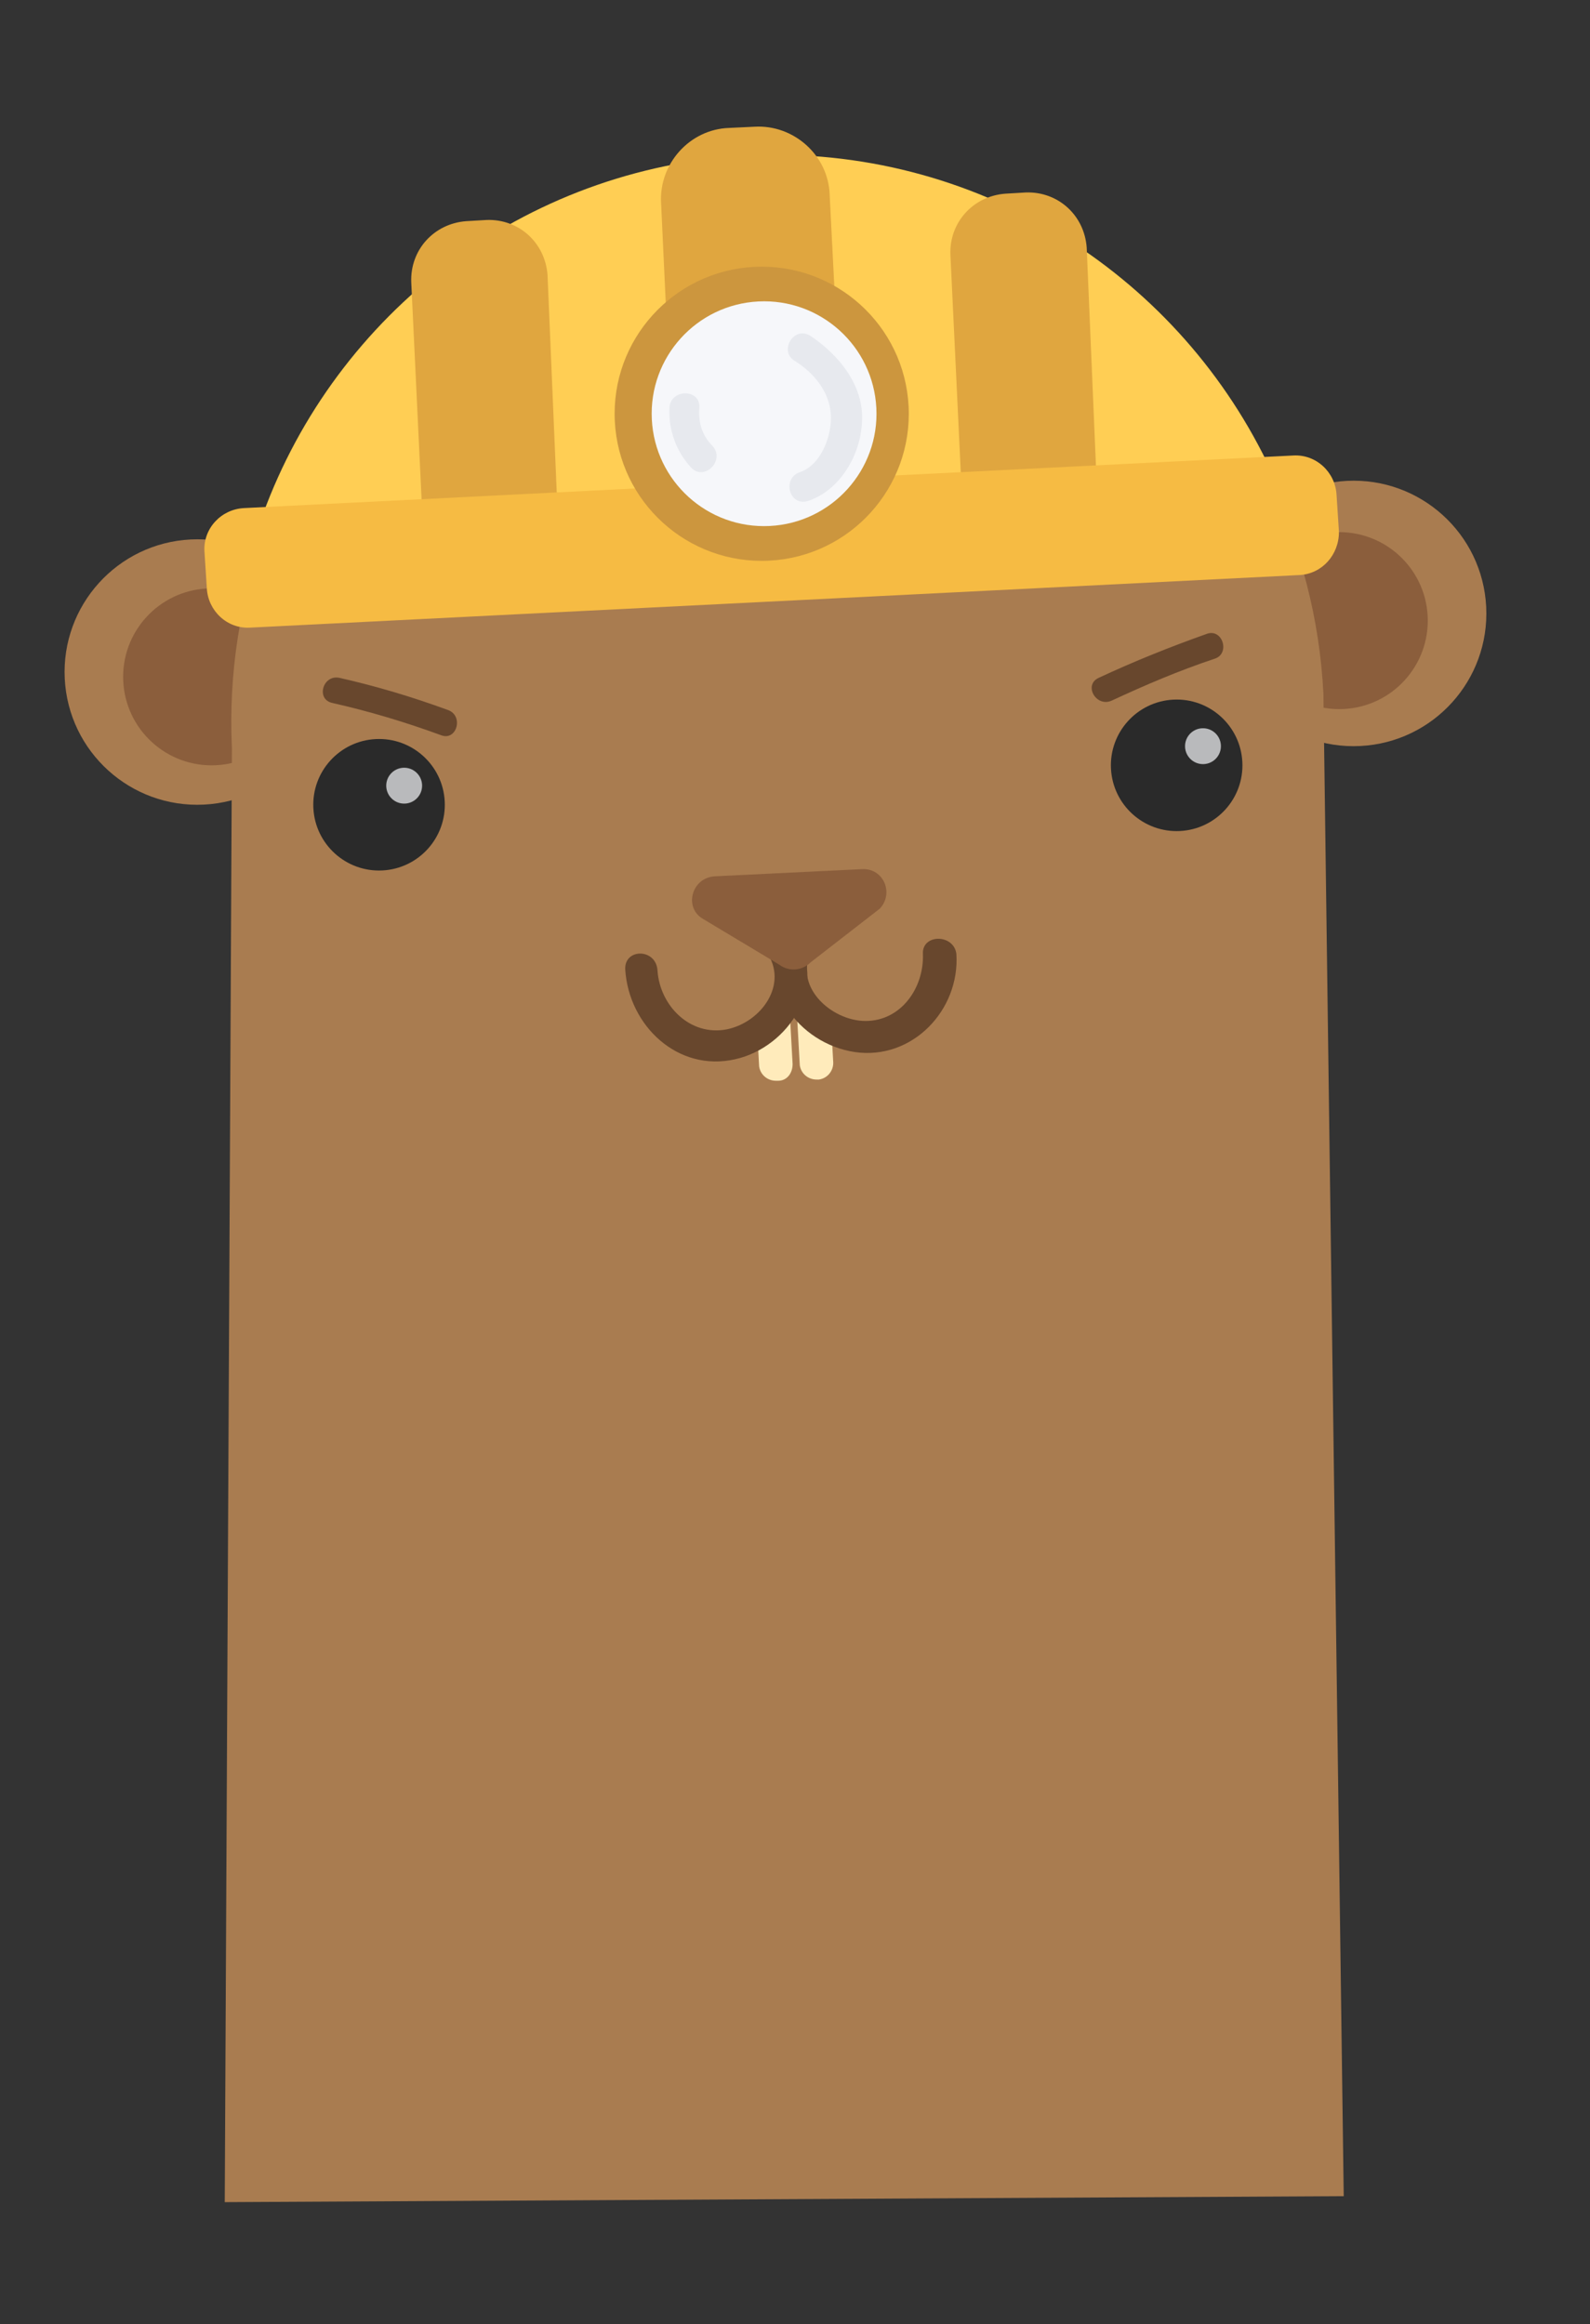 <?xml version="1.0" encoding="utf-8"?>
<!-- Generator: Adobe Illustrator 21.0.0, SVG Export Plug-In . SVG Version: 6.00 Build 0)  -->
<svg version="1.1" id="Capa_1" xmlns="http://www.w3.org/2000/svg" xmlns:xlink="http://www.w3.org/1999/xlink" x="0px" y="0px"
	 viewBox="0 0 133 194.4" enable-background="new 0 0 133 194.4" xml:space="preserve">
<rect x="0" y="0" width="133" height="194.4" fill="#333333" stroke="none"/>
<g>
	
		<ellipse transform="matrix(0.999 -5.008468e-02 5.008468e-02 0.999 -2.793 0.896)" fill="#A97C50" cx="16.5" cy="56.2" rx="11.1" ry="11.1"/>
	
		<ellipse transform="matrix(0.999 -5.008468e-02 5.008468e-02 0.999 -2.814 0.959)" fill="#8B5E3C" cx="17.7" cy="56.6" rx="7.4" ry="7.4"/>
	
		<ellipse transform="matrix(0.999 -5.008468e-02 5.008468e-02 0.999 -2.429 5.733)" fill="#A97C50" cx="113.2" cy="51.3" rx="11.1" ry="11.1"/>
	
		<ellipse transform="matrix(0.999 -5.008468e-02 5.008468e-02 0.999 -2.459 5.674)" fill="#8B5E3C" cx="112" cy="51.9" rx="7.4" ry="7.4"/>
	<path fill="#A97C50" d="M112.4,183.7l-93.6,0.5l0.6-121.6C18.2,37.4,37.6,16,62.8,14.7l0,0C88,13.5,109.4,32.8,110.7,58
		L112.4,183.7z"/>
	<path fill="#FFCE54" d="M22,43C28.1,26.3,43.7,14,62.6,13l0,0c18.9-0.9,35.6,9.7,43.4,25.7"/>
	<path fill="#E0A63F" d="M70.6,39.9l-14.2,0.7L55.3,17c-0.2-3.3,2.4-6.2,5.7-6.3l2.1-0.1c3.3-0.2,6.2,2.4,6.3,5.7L70.6,39.9z"/>
	<path fill="#E0A63F" d="M46.6,41.9l-11.3,0.6l-0.9-18.9c-0.1-2.7,1.9-4.9,4.6-5.1l1.7-0.1c2.7-0.1,4.9,1.9,5.1,4.6L46.6,41.9z"/>
	<path fill="#E0A63F" d="M91.7,39.6l-11.3,0.6l-0.9-18.9c-0.1-2.7,1.9-4.9,4.6-5.1l1.7-0.1c2.7-0.1,4.9,1.9,5.1,4.6L91.7,39.6z"/>
	
		<ellipse transform="matrix(0.999 -5.008468e-02 5.008468e-02 0.999 -3.333 1.67)" fill="#2A2A2A" cx="31.7" cy="67.3" rx="5.5" ry="5.5"/>
	
		<ellipse transform="matrix(0.999 -5.008468e-02 5.008468e-02 0.999 -3.249 1.777)" opacity="0.7" fill="#F6F7FA" cx="33.8" cy="65.7" rx="1.5" ry="1.5"/>
	
		<ellipse transform="matrix(0.999 -5.008468e-02 5.008468e-02 0.999 -3.082 5.009)" fill="#2A2A2A" cx="98.4" cy="64" rx="5.5" ry="5.5"/>
	
		<ellipse transform="matrix(0.999 -5.008468e-02 5.008468e-02 0.999 -2.998 5.116)" opacity="0.7" fill="#F6F7FA" cx="100.6" cy="62.4" rx="1.5" ry="1.5"/>
	<g>
		<g>
			<path fill="#68472D" d="M27.8,58.8c3.1,0.7,6.1,1.6,9.1,2.7c1.3,0.5,1.9-1.6,0.6-2.1c-3-1.1-6-2-9.1-2.7
				C27,56.4,26.4,58.5,27.8,58.8L27.8,58.8z"/>
		</g>
	</g>
	<g>
		<g>
			<path fill="#68472D" d="M101,53c-3.1,1.1-6.1,2.3-9.1,3.7c-1.3,0.6-0.2,2.5,1.1,1.9c2.8-1.3,5.6-2.5,8.6-3.5
				C102.9,54.7,102.3,52.6,101,53L101,53z"/>
		</g>
	</g>
	<path fill="#FFEBBB" d="M65.1,90.4l-0.2,0c-0.7,0-1.3-0.5-1.4-1.2l-0.2-3.6c0-0.7,0.5-1.3,1.2-1.4l0.2,0c0.7,0,1.3,0.5,1.4,1.2
		l0.2,3.6C66.3,89.8,65.8,90.4,65.1,90.4z"/>
	<path fill="#FFEBBB" d="M68.5,90.3l-0.2,0c-0.7,0-1.3-0.5-1.4-1.2l-0.2-3.6c0-0.7,0.5-1.3,1.2-1.4l0.2,0c0.7,0,1.3,0.5,1.4,1.2
		l0.2,3.6C69.7,89.6,69.2,90.2,68.5,90.3z"/>
	<g>
		<g>
			<path fill="#68472D" d="M77.2,79.8c0.1,2.8-1.8,5.6-4.8,5.6c-2.9,0-6.2-3-4.4-6c0.9-1.5-1.5-2.9-2.3-1.4c-2.6,4.4,1.1,9.3,5.8,10
				c4.8,0.7,8.8-3.5,8.5-8.2C79.8,78.1,77.1,78.1,77.2,79.8L77.2,79.8z"/>
		</g>
	</g>
	<g>
		<g>
			<path fill="#68472D" d="M52.3,81.1c0.3,4.7,4.4,8.6,9.2,7.5c4.5-1,7.9-6.3,4.9-10.4c-1-1.4-3.3,0-2.3,1.4
				c1.9,2.7-0.4,5.9-3.3,6.5c-3.1,0.6-5.6-2-5.8-4.9C54.9,79.3,52.2,79.3,52.3,81.1L52.3,81.1z"/>
		</g>
	</g>
	<path fill="#8B5E3C" d="M59.8,73.3l12.3-0.6c1.8-0.1,2.7,2,1.5,3.3l-5.8,4.5c-0.7,0.7-1.8,0.8-2.6,0.2l-6.5-3.9
		C57.2,75.8,57.9,73.4,59.8,73.3z"/>
	<path fill="#F6BB43" d="M108.7,48.1l-87.8,4.4c-1.9,0.1-3.5-1.4-3.6-3.3l-0.2-3.1c-0.1-1.9,1.4-3.5,3.3-3.6l87.8-4.4
		c1.9-0.1,3.5,1.4,3.6,3.3l0.2,3.1C112,46.4,110.6,48,108.7,48.1z"/>
	
		<ellipse transform="matrix(0.999 -5.008468e-02 5.008468e-02 0.999 -1.654 3.235)" fill="#CC963E" cx="63.7" cy="34.6" rx="12.3" ry="12.3"/>
	
		<ellipse transform="matrix(0.999 -5.008468e-02 5.008468e-02 0.999 -1.655 3.241)" fill="#F6F7FA" cx="63.9" cy="34.6" rx="9.4" ry="9.4"/>
	<g>
		<g>
			<path fill="#E7E9EE" d="M66.5,30.2c1.6,1,2.9,2.6,3,4.5c0.1,1.7-0.8,4.2-2.6,4.8c-1.5,0.5-0.9,2.9,0.7,2.4
				c2.7-0.9,4.4-3.9,4.5-6.6c0.2-3-1.9-5.6-4.3-7.2C66.4,27.2,65.1,29.4,66.5,30.2L66.5,30.2z"/>
		</g>
	</g>
	<g>
		<g>
			<path fill="#E7E9EE" d="M56,34.1c-0.1,1.9,0.6,3.7,1.8,5c1.1,1.2,2.9-0.6,1.8-1.8c-0.9-0.9-1.2-2-1.1-3.2
				C58.6,32.5,56.1,32.5,56,34.1L56,34.1z"/>
		</g>
	</g>
</g>
</svg>
